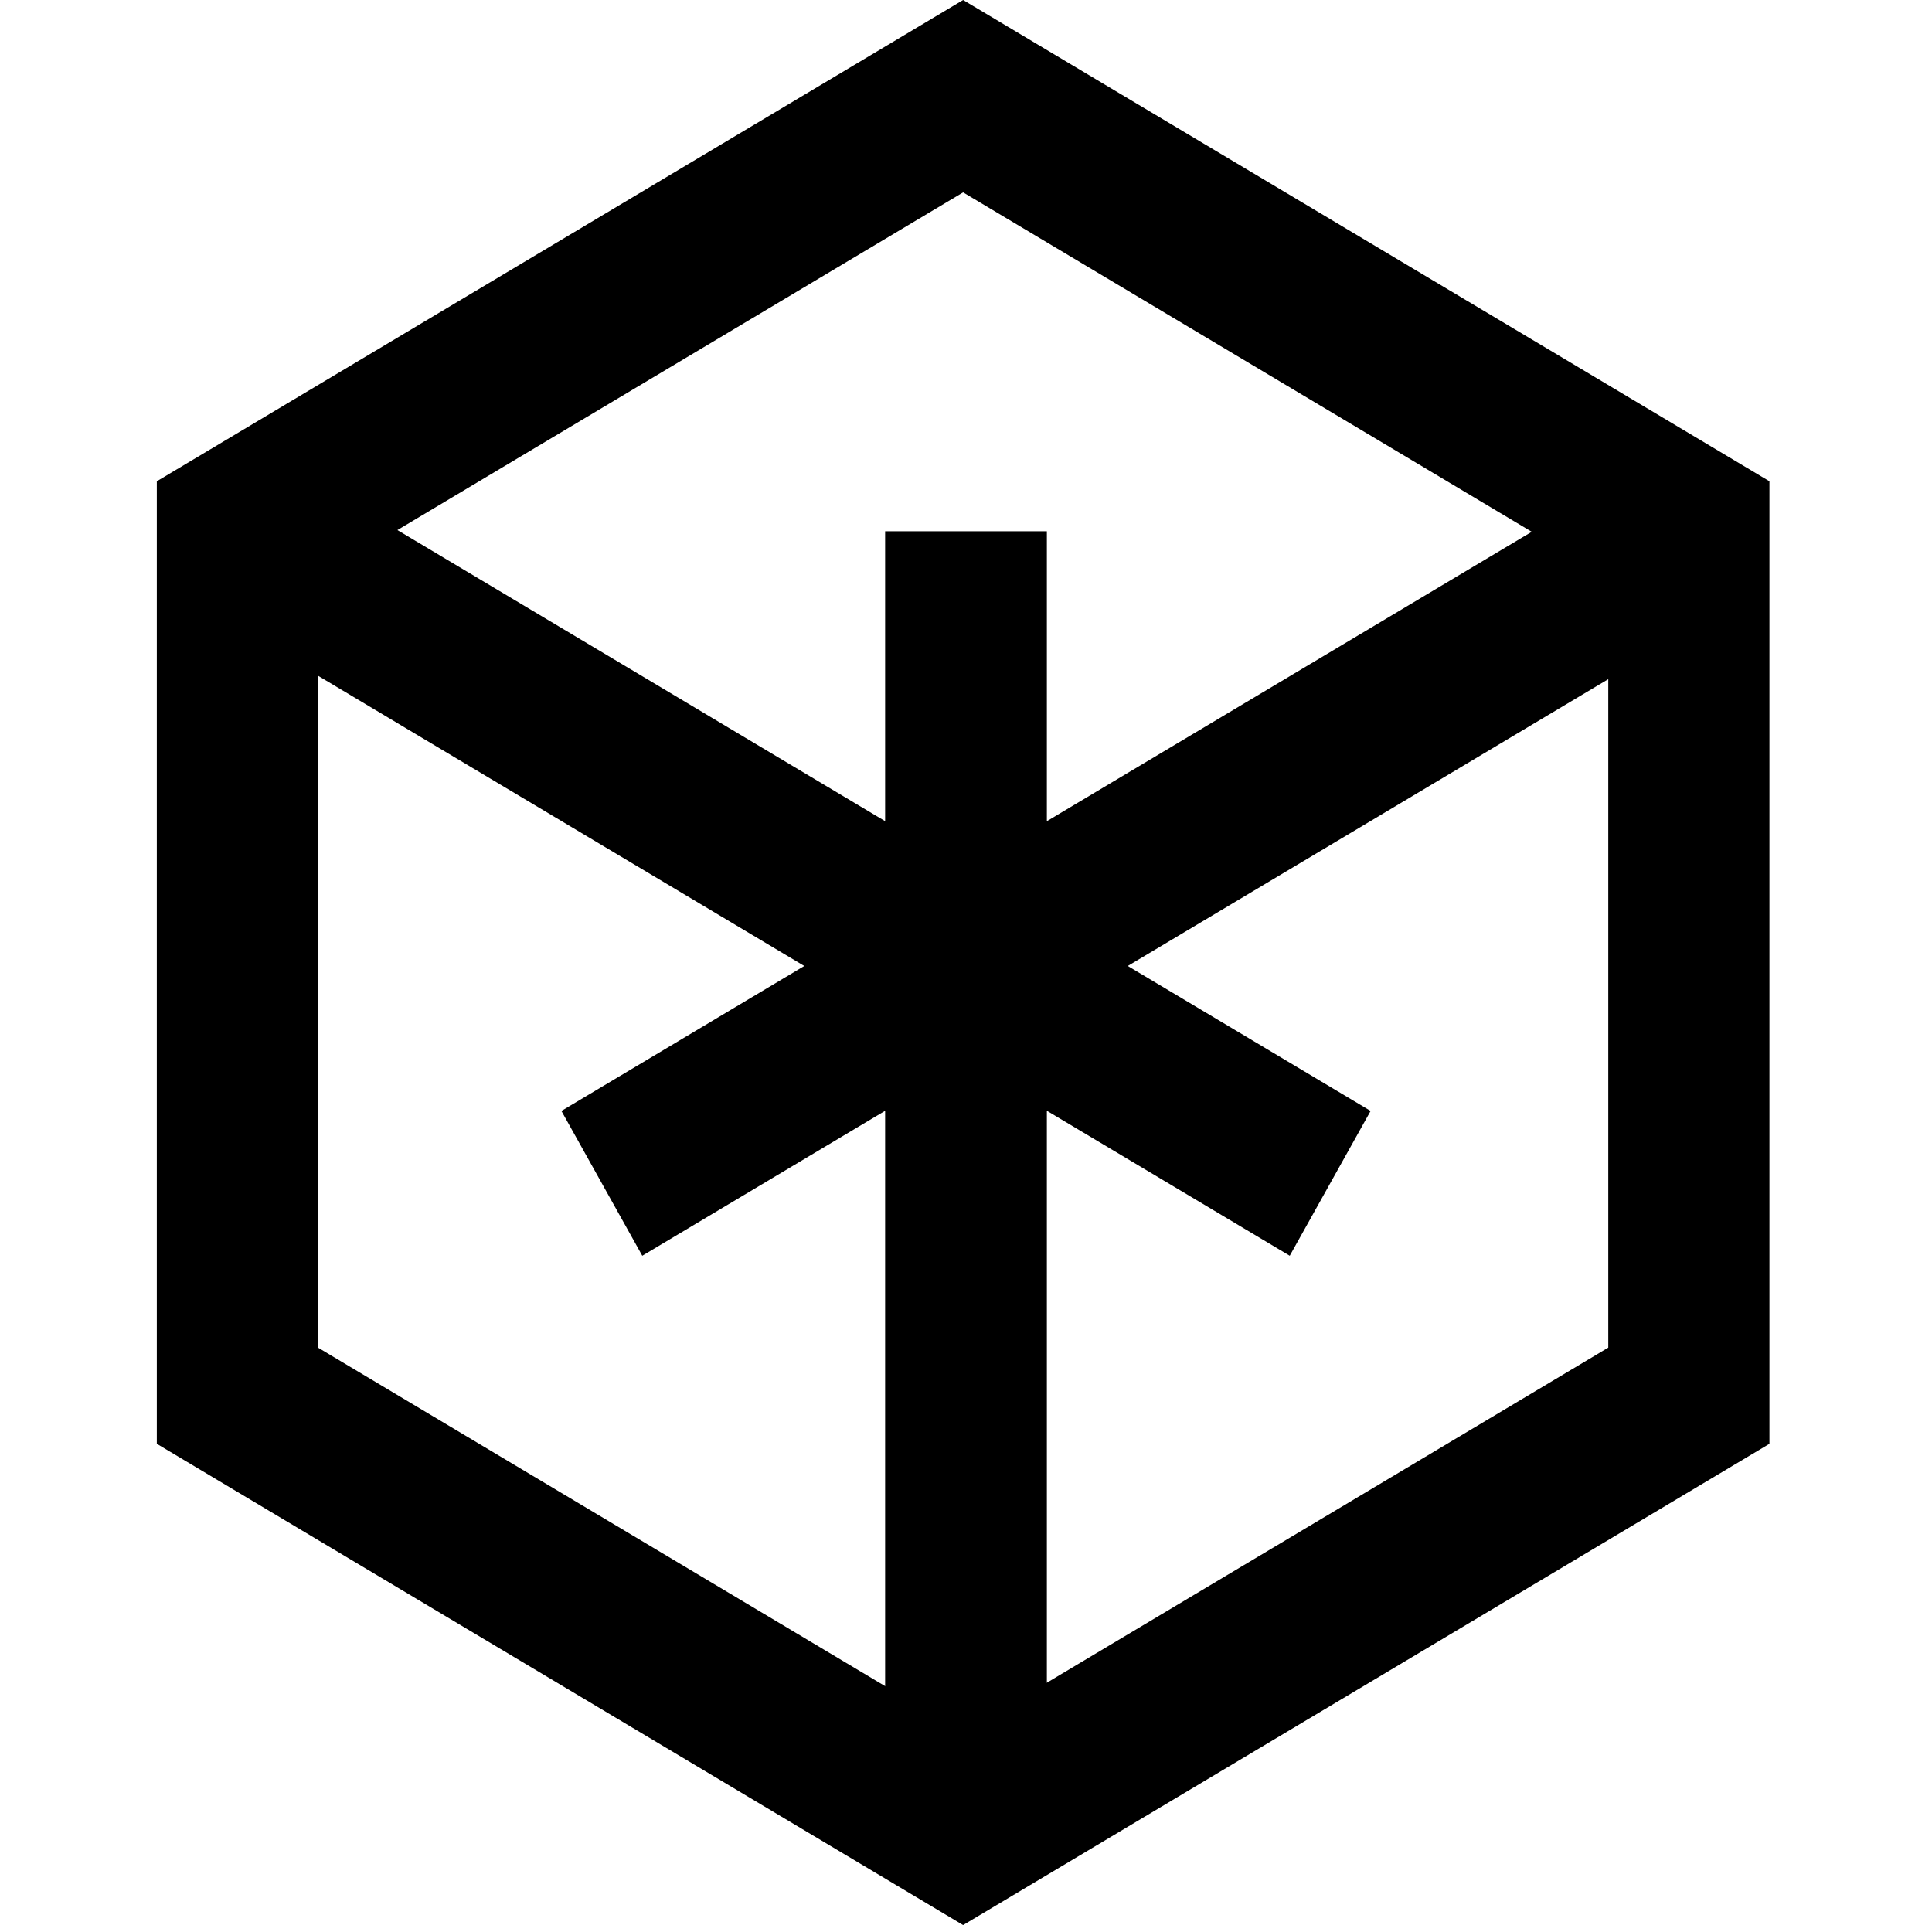 <?xml version="1.0" encoding="UTF-8" standalone="no"?>
<svg
   xmlns:dc="http://purl.org/dc/elements/1.1/"
   xmlns:cc="http://creativecommons.org/ns#"
   xmlns:rdf="http://www.w3.org/1999/02/22-rdf-syntax-ns#"
   xmlns:svg="http://www.w3.org/2000/svg"
   xmlns="http://www.w3.org/2000/svg"
   xmlns:sodipodi="http://sodipodi.sourceforge.net/DTD/sodipodi-0.dtd"
   xmlns:inkscape="http://www.inkscape.org/namespaces/inkscape"
   id="svg2"
   version="1.1"
   inkscape:version="0.3 r11997"
   width="353.298"
   height="353.298"
   sodipodi:docname="logo18pxLARGE.svg">
  <defs
     id="defs10" />
  <sodipodi:namedview
     pagecolor="#ffffff"
     bordercolor="#666666"
     borderopacity="1"
     objecttolerance="10"
     gridtolerance="10"
     guidetolerance="10"
     inkscape:pageopacity="0"
     inkscape:pageshadow="2"
     inkscape:window-width="1366"
     inkscape:window-height="705"
     id="namedview8"
     showgrid="false"
     inkscape:zoom="0.44851479"
     inkscape:cx="-100.63621"
     inkscape:cy="36.640218"
     inkscape:window-x="-8"
     inkscape:window-y="-8"
     inkscape:window-maximized="1"
     inkscape:current-layer="svg2"
     inkscape:snap-page="false"
     borderlayer="false"
     fit-margin-top="0"
     fit-margin-left="0"
     fit-margin-right="0"
     fit-margin-bottom="0" />
  <g
     id="g4022"
     transform="matrix(3.697,0,0,3.822,27.655,-1.053)">
    <polygon
       style="fill:none;stroke:#000000;stroke-width:59.935;stroke-miterlimit:10;stroke-dasharray:none"
       transform="matrix(0.133,0,0,0.133,0.272,0.271)"
       id="polygon9"
       points="569.81,502.13 299.9,657.96 30,502.13 30,190.47 299.9,34.64 569.81,190.47 569.81,502.13 "
       class="cls-1" />
    <line
       style="fill:none;stroke:#000000;stroke-width:8;stroke-miterlimit:10;stroke-dasharray:none"
       id="line11"
       y2="25.694"
       x2="40.301"
       y1="88.093"
       x1="40.301"
       class="cls-2" />
    <line
       style="fill:none;stroke:#000000;stroke-width:8;stroke-miterlimit:10;stroke-dasharray:none"
       id="line13"
       y2="56.893"
       x2="58.315"
       y1="25.694"
       x1="4.276"
       class="cls-2" />
    <line
       id="line15"
       style="fill:none;stroke:#000000;stroke-width:8;stroke-miterlimit:10;stroke-dasharray:none"
       y2="25.694"
       x2="76.328"
       y1="56.893"
       x1="22.289"
       class="cls-2" />
  </g>
</svg>
